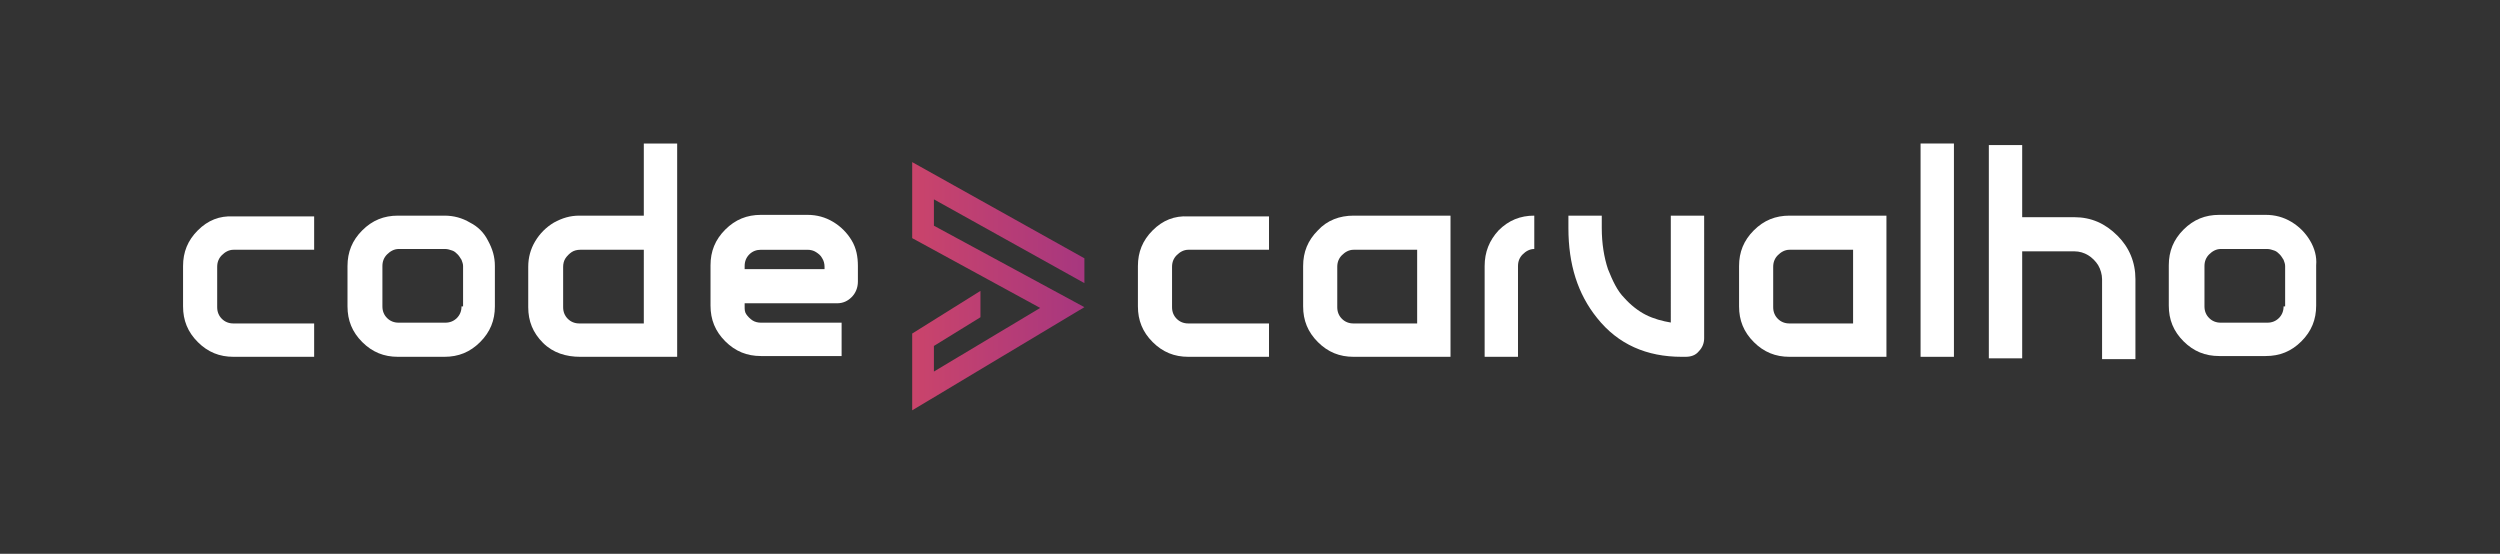 <?xml version="1.0" encoding="utf-8"?>
<!-- Generator: Adobe Illustrator 24.1.3, SVG Export Plug-In . SVG Version: 6.00 Build 0)  -->
<svg version="1.1" id="Camada_1" xmlns="http://www.w3.org/2000/svg" xmlns:xlink="http://www.w3.org/1999/xlink" x="0px" y="0px"
	 viewBox="0 0 322.3 71.4" style="enable-background:new 0 0 322.3 71.4;" xml:space="preserve">
<rect x="0" y="0" width="322.3" height="71.4" fill="#333333" stroke="none"/>
<style type="text/css">
	.st0{fill:#FFFFFF;}
	.st1{fill:url(#SVGID_1_);}
	.st2{fill:none;}
</style>
<g>
	<g>
		<path class="st0" d="M25.5,29.7c-1.3,1.3-1.9,2.8-1.9,4.6v5.2c0,1.8,0.6,3.3,1.9,4.6c1.3,1.3,2.8,1.9,4.6,1.9h10.4v-4.3H30.1
			c-0.6,0-1.1-0.2-1.5-0.6c-0.4-0.4-0.6-0.9-0.6-1.5v-5.2c0-0.6,0.2-1.1,0.6-1.5s0.9-0.7,1.5-0.7h10.4v-4.3H30.1
			C28.3,27.8,26.8,28.4,25.5,29.7z"/>
		<path class="st0" d="M60.6,28.7c-1-0.6-2.1-0.9-3.3-0.9h-6c-1.8,0-3.3,0.6-4.6,1.9c-1.3,1.3-1.9,2.8-1.9,4.6v5.2
			c0,1.8,0.6,3.3,1.9,4.6s2.8,1.9,4.6,1.9h6c1.8,0,3.3-0.6,4.6-1.9s1.9-2.8,1.9-4.6v-5.2c0-1.2-0.3-2.2-0.9-3.3
			C62.4,30,61.6,29.2,60.6,28.7z M59.5,39.5c0,0.6-0.2,1.1-0.6,1.5c-0.4,0.4-0.9,0.6-1.5,0.6h-6c-0.6,0-1.1-0.2-1.5-0.6
			c-0.4-0.4-0.6-0.9-0.6-1.5v-5.2c0-0.6,0.2-1.1,0.6-1.5c0.4-0.4,0.9-0.7,1.5-0.7h6c0.3,0,0.6,0.1,0.9,0.2c0.3,0.1,0.5,0.3,0.7,0.5
			c0.2,0.2,0.3,0.4,0.5,0.7c0.1,0.3,0.2,0.5,0.2,0.8V39.5z"/>
		<path class="st0" d="M82.9,27.8h-8.2c-1.2,0-2.2,0.3-3.3,0.9c-1,0.6-1.8,1.4-2.4,2.4c-0.6,1-0.9,2.1-0.9,3.3v5.2
			c0,1.8,0.6,3.3,1.9,4.6S73,46,74.8,46h8.2h4.3V27.8v-9.3h-4.3V27.8z M82.9,41.7h-8.2c-0.6,0-1.1-0.2-1.5-0.6
			c-0.4-0.4-0.6-0.9-0.6-1.5v-5.2c0-0.4,0.1-0.8,0.3-1.1c0.2-0.3,0.5-0.6,0.8-0.8c0.3-0.2,0.7-0.3,1.1-0.3h8.2V41.7z"/>
		<path class="st0" d="M109.8,31c-0.6-1-1.4-1.8-2.4-2.4c-1-0.6-2.1-0.9-3.3-0.9h-6c-1.8,0-3.3,0.6-4.6,1.9
			c-1.3,1.3-1.9,2.8-1.9,4.6v5.2c0,1.8,0.6,3.3,1.9,4.6c1.3,1.3,2.8,1.9,4.6,1.9h10.4v-4.3H98.1c-0.4,0-0.8-0.1-1.1-0.3
			s-0.6-0.5-0.8-0.8S96,39.9,96,39.5v-0.4h11.9c0.8,0,1.4-0.3,1.9-0.8c0.5-0.5,0.8-1.2,0.8-2v-2C110.6,33.1,110.4,32,109.8,31z
			 M106.3,34.7H96v-0.4c0-0.6,0.2-1.1,0.6-1.5c0.4-0.4,0.9-0.6,1.5-0.6h6c0.4,0,0.8,0.1,1.1,0.3c0.3,0.2,0.6,0.4,0.8,0.8
			c0.2,0.3,0.3,0.7,0.3,1.1V34.7z"/>
	</g>
	<g>
		<path class="st0" d="M148.6,29.7c-1.3,1.3-1.9,2.8-1.9,4.6v5.2c0,1.8,0.6,3.3,1.9,4.6c1.3,1.3,2.8,1.9,4.6,1.9h10.4v-4.3h-10.4
			c-0.6,0-1.1-0.2-1.5-0.6c-0.4-0.4-0.6-0.9-0.6-1.5v-5.2c0-0.6,0.2-1.1,0.6-1.5s0.9-0.7,1.5-0.7h10.4v-4.3h-10.4
			C151.4,27.8,149.9,28.4,148.6,29.7z"/>
		<path class="st0" d="M169.9,29.7c-1.3,1.3-1.9,2.8-1.9,4.6v5.2c0,1.8,0.6,3.3,1.9,4.6c1.3,1.3,2.8,1.9,4.6,1.9H187V27.8h-12.5
			C172.7,27.8,171.1,28.4,169.9,29.7z M182.7,41.7h-8.2c-0.6,0-1.1-0.2-1.5-0.6c-0.4-0.4-0.6-0.9-0.6-1.5v-5.2
			c0-0.6,0.2-1.1,0.6-1.5s0.9-0.7,1.5-0.7h8.2V41.7z"/>
		<path class="st0" d="M191.4,34.3V46h4.3V34.3c0-0.6,0.2-1.1,0.6-1.5c0.4-0.4,0.9-0.7,1.5-0.7v-4.3c-1.8,0-3.3,0.6-4.6,1.9
			C192,31,191.4,32.5,191.4,34.3z"/>
		<path class="st0" d="M215.5,41.6c-1.2-0.2-2.3-0.5-3.3-1c-1-0.5-2-1.3-2.8-2.2c-0.9-0.9-1.5-2.2-2.1-3.7c-0.5-1.5-0.8-3.3-0.8-5.3
			v-1.6h-4.3v1.6c0,4.7,1.2,8.5,3.7,11.6c2.7,3.4,6.4,5,10.9,5h0.5c0.7,0,1.3-0.2,1.7-0.7c0.5-0.5,0.7-1.1,0.7-1.7V27.8h-4.3V41.6z"
			/>
		<path class="st0" d="M226.1,29.7c-1.3,1.3-1.9,2.8-1.9,4.6v5.2c0,1.8,0.6,3.3,1.9,4.6c1.3,1.3,2.8,1.9,4.6,1.9h12.5V27.8h-12.5
			C228.9,27.8,227.4,28.4,226.1,29.7z M238.9,41.7h-8.2c-0.6,0-1.1-0.2-1.5-0.6c-0.4-0.4-0.6-0.9-0.6-1.5v-5.2
			c0-0.6,0.2-1.1,0.6-1.5c0.4-0.4,0.9-0.7,1.5-0.7h8.2V41.7z"/>
		<rect x="247.6" y="18.5" class="st0" width="4.3" height="27.5"/>
		<path class="st0" d="M267.4,28h-6.7v-9.3h-4.3v12.9v14.6h4.3V32.4h6.7c0.7,0,1.3,0.2,1.8,0.5s1,0.8,1.3,1.3s0.5,1.2,0.5,1.8v10.3
			h4.3V36c0-2.2-0.8-4.1-2.3-5.6C271.4,28.8,269.6,28,267.4,28z"/>
		<path class="st0" d="M297.8,31c-0.6-1-1.4-1.8-2.4-2.4c-1-0.6-2.1-0.9-3.3-0.9h-6c-1.8,0-3.3,0.6-4.6,1.9
			c-1.3,1.3-1.9,2.8-1.9,4.6v5.2c0,1.8,0.6,3.3,1.9,4.6c1.3,1.3,2.8,1.9,4.6,1.9h6c1.8,0,3.3-0.6,4.6-1.9c1.3-1.3,1.9-2.8,1.9-4.6
			v-5.2C298.7,33.1,298.4,32,297.8,31z M294.4,39.5c0,0.6-0.2,1.1-0.6,1.5c-0.4,0.4-0.9,0.6-1.5,0.6h-6c-0.6,0-1.1-0.2-1.5-0.6
			c-0.4-0.4-0.6-0.9-0.6-1.5v-5.2c0-0.6,0.2-1.1,0.6-1.5c0.4-0.4,0.9-0.7,1.5-0.7h6c0.3,0,0.6,0.1,0.9,0.2c0.3,0.1,0.5,0.3,0.7,0.5
			c0.2,0.2,0.3,0.4,0.5,0.7c0.1,0.3,0.2,0.5,0.2,0.8V39.5z"/>
	</g>
	<linearGradient id="SVGID_1_" gradientUnits="userSpaceOnUse" x1="117.599" y1="36.896" x2="139.777" y2="36.896">
		<stop  offset="0" style="stop-color:#CA446B"/>
		<stop  offset="1" style="stop-color:#A7377F"/>
	</linearGradient>
	<polygon class="st1" points="117.6,20.9 117.6,30.7 134.1,39.7 120.4,47.9 120.4,44.6 126.4,40.9 126.4,37.5 117.6,43 117.6,52.9 
		139.8,39.6 120.4,29.1 120.4,25.7 139.8,36.5 139.8,33.3 	"/>
</g>
<path class="st2" d="M-2243.2,93.7v4.9c0.7,0,1.3,0.1,2,0.1c18.9,0,34.3-15.4,34.3-34.3c0-18.9-15.4-34.3-34.3-34.3
	s-34.3,15.4-34.3,34.3c0,16.4,11.6,30.1,27,33.5v-4.2H-2243.2z"/>
</svg>

